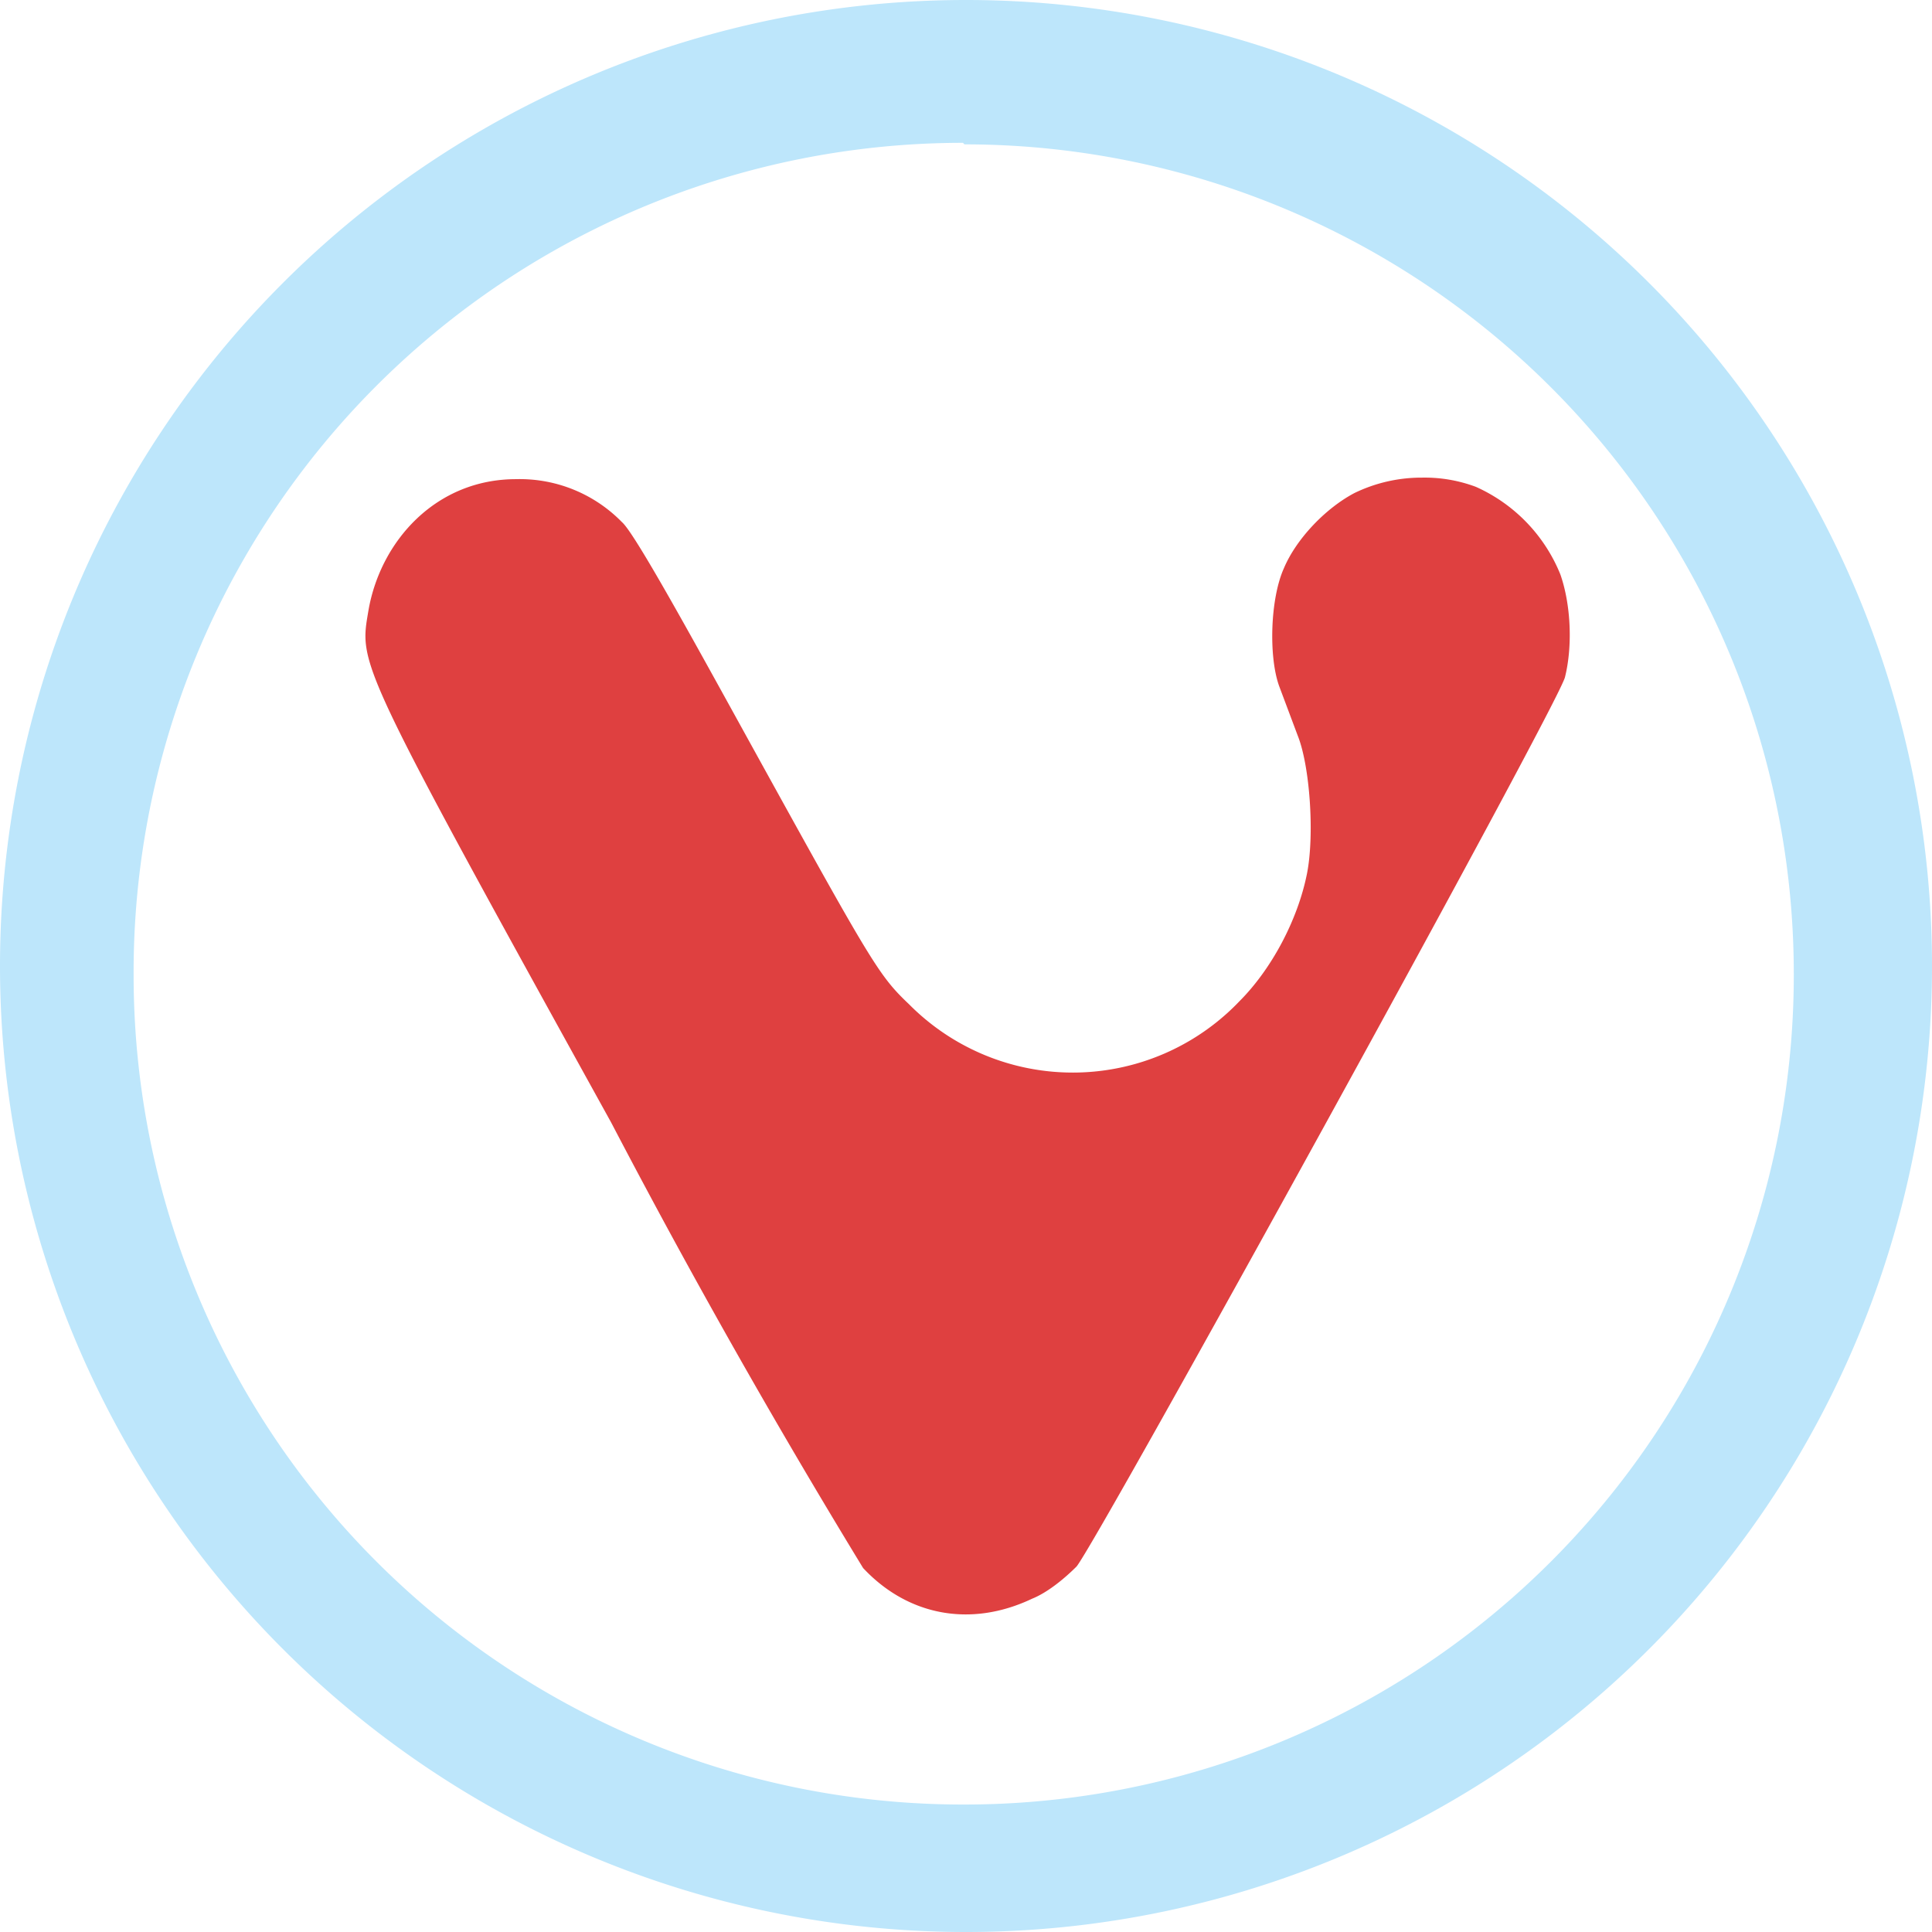 <?xml version="1.0" encoding="UTF-8" standalone="no"?>
<svg
   width="47.546"
   height="47.546"
   viewBox="0 0 12.58 12.58"
   version="1.1"
   id="svg6"
   sodipodi:docname="vivaldi.svg"
   inkscape:version="0.92.4 (5da689c313, 2019-01-14)"
   xmlns:inkscape="http://www.inkscape.org/namespaces/inkscape"
   xmlns:sodipodi="http://sodipodi.sourceforge.net/DTD/sodipodi-0.dtd"
   xmlns="http://www.w3.org/2000/svg"
   xmlns:svg="http://www.w3.org/2000/svg"
   xmlns:rdf="http://www.w3.org/1999/02/22-rdf-syntax-ns#"
   xmlns:cc="http://creativecommons.org/ns#"
   xmlns:dc="http://purl.org/dc/elements/1.1/">
  <defs
     id="defs10" />
  <sodipodi:namedview
     pagecolor="#ffffff"
     bordercolor="#666666"
     borderopacity="1"
     objecttolerance="10"
     gridtolerance="10"
     guidetolerance="10"
     inkscape:pageopacity="0"
     inkscape:pageshadow="2"
     inkscape:window-width="1087"
     inkscape:window-height="480"
     id="namedview8"
     showgrid="false"
     inkscape:zoom="4.9166667"
     inkscape:cx="2.1355932"
     inkscape:cy="24"
     inkscape:window-x="0"
     inkscape:window-y="25"
     inkscape:window-maximized="0"
     inkscape:current-layer="svg6"
     inkscape:showpageshadow="0"
     inkscape:pagecheckerboard="0"
     inkscape:deskcolor="#d1d1d1" />
  <path
     d="M 6.29,0 A 6.29,6.29 0 0 0 7.9490244e-6,6.3 6.29,6.29 0 0 0 6.3,12.58 6.29,6.29 0 0 0 12.58,6.29 6.29,6.29 0 0 0 6.29,0 Z m -0.01,0.94 A 5.4,5.4 0 0 1 11.68,6.34 5.4,5.4 0 0 1 6.28,11.75 5.4,5.4 0 0 1 0.87,6.35 5.4,5.4 0 0 1 6.27,0.93 Z"
     id="path2"
     inkscape:connector-curvature="0"
     style="fill:#bde6fb;fill-opacity:1" />
  <path
     d="m 9.26,3.11 a 1,1 0 0 0 -0.44,0.1 c -0.19,0.1 -0.38,0.3 -0.46,0.49 -0.09,0.2 -0.1,0.58 -0.03,0.77 l 0.12,0.32 c 0.08,0.2 0.11,0.65 0.06,0.9 -0.06,0.3 -0.23,0.62 -0.44,0.83 a 1.5,1.5 0 0 1 -2.15,0.02 c -0.21,-0.2 -0.24,-0.26 -1.2,-2 -0.32,-0.58 -0.6,-1.08 -0.67,-1.14 a 0.93,0.93 0 0 0 -0.69,-0.28 c -0.52,0 -0.88,0.4 -0.96,0.85 -0.06,0.36 -0.1,0.3 1.58,3.34 a 50.38,50.38 0 0 0 1.64,2.9 c 0.29,0.31 0.7,0.39 1.1,0.2 0.1,-0.04 0.21,-0.13 0.29,-0.21 0.14,-0.17 3.13,-5.6 3.18,-5.79 0.05,-0.2 0.04,-0.47 -0.03,-0.67 a 1.06,1.06 0 0 0 -0.55,-0.57 0.95,0.95 0 0 0 -0.35,-0.06 z"
     id="path4"
     inkscape:connector-curvature="0"
     style="opacity:0.75;fill:#d40000" />
</svg>
